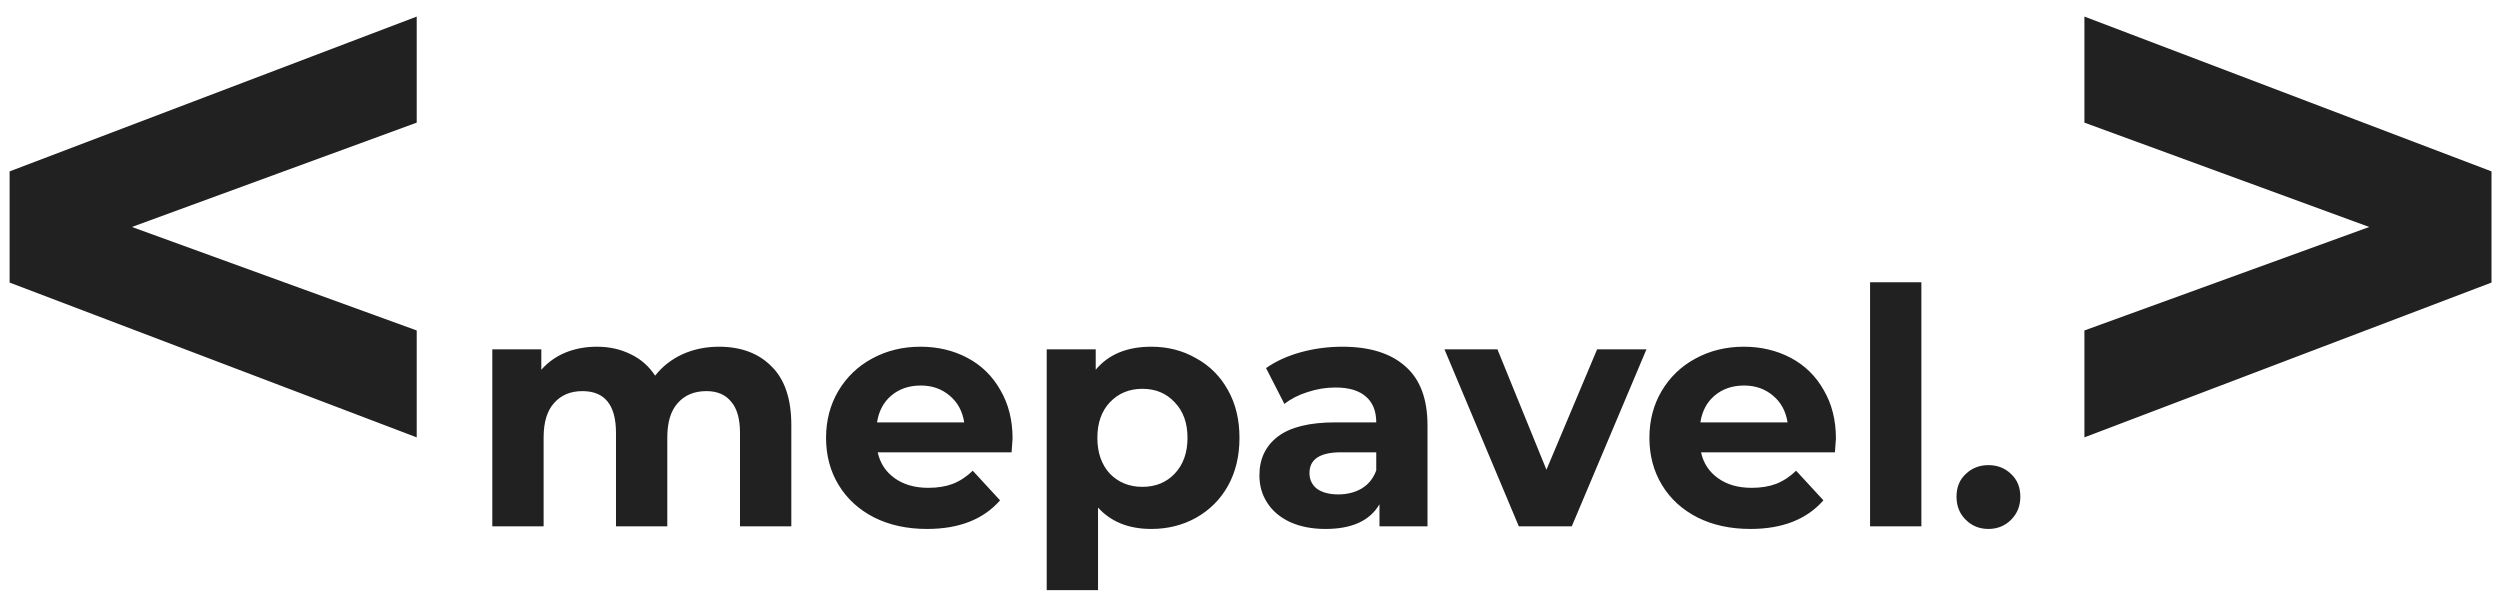 <svg width="38" height="9" viewBox="0 0 38 9" fill="none" xmlns="http://www.w3.org/2000/svg">
<path d="M6.334 1.864L2.005 3.45L6.334 5.023V6.648L0.146 4.295V2.605L6.334 0.252V1.864ZM10.928 5.27C11.264 5.27 11.531 5.37 11.728 5.57C11.928 5.767 12.028 6.063 12.028 6.46V8H11.248V6.58C11.248 6.367 11.203 6.208 11.113 6.105C11.026 5.998 10.901 5.945 10.738 5.945C10.554 5.945 10.409 6.005 10.303 6.125C10.196 6.242 10.143 6.417 10.143 6.65V8H9.363V6.58C9.363 6.157 9.193 5.945 8.853 5.945C8.673 5.945 8.529 6.005 8.423 6.125C8.316 6.242 8.263 6.417 8.263 6.65V8H7.483V5.31H8.228V5.62C8.328 5.507 8.449 5.42 8.593 5.36C8.739 5.3 8.899 5.27 9.073 5.27C9.263 5.27 9.434 5.308 9.588 5.385C9.741 5.458 9.864 5.567 9.958 5.71C10.068 5.57 10.206 5.462 10.373 5.385C10.543 5.308 10.728 5.27 10.928 5.27ZM15.391 6.665C15.391 6.675 15.386 6.745 15.376 6.875H13.341C13.378 7.042 13.464 7.173 13.601 7.27C13.738 7.367 13.908 7.415 14.111 7.415C14.251 7.415 14.374 7.395 14.481 7.355C14.591 7.312 14.693 7.245 14.786 7.155L15.201 7.605C14.948 7.895 14.578 8.04 14.091 8.04C13.788 8.04 13.519 7.982 13.286 7.865C13.053 7.745 12.873 7.58 12.746 7.37C12.619 7.16 12.556 6.922 12.556 6.655C12.556 6.392 12.618 6.155 12.741 5.945C12.868 5.732 13.039 5.567 13.256 5.45C13.476 5.33 13.721 5.27 13.991 5.27C14.254 5.27 14.493 5.327 14.706 5.44C14.919 5.553 15.086 5.717 15.206 5.93C15.329 6.14 15.391 6.385 15.391 6.665ZM13.996 5.86C13.819 5.86 13.671 5.91 13.551 6.01C13.431 6.11 13.358 6.247 13.331 6.42H14.656C14.629 6.25 14.556 6.115 14.436 6.015C14.316 5.912 14.169 5.86 13.996 5.86ZM17.5 5.27C17.75 5.27 17.977 5.328 18.18 5.445C18.387 5.558 18.549 5.72 18.665 5.93C18.782 6.137 18.84 6.378 18.84 6.655C18.84 6.932 18.782 7.175 18.665 7.385C18.549 7.592 18.387 7.753 18.18 7.87C17.977 7.983 17.75 8.04 17.5 8.04C17.157 8.04 16.887 7.932 16.69 7.715V8.97H15.91V5.31H16.655V5.62C16.849 5.387 17.13 5.27 17.5 5.27ZM17.365 7.4C17.565 7.4 17.729 7.333 17.855 7.2C17.985 7.063 18.05 6.882 18.05 6.655C18.05 6.428 17.985 6.248 17.855 6.115C17.729 5.978 17.565 5.91 17.365 5.91C17.165 5.91 17 5.978 16.87 6.115C16.744 6.248 16.68 6.428 16.68 6.655C16.68 6.882 16.744 7.063 16.87 7.2C17 7.333 17.165 7.4 17.365 7.4ZM20.404 5.27C20.82 5.27 21.14 5.37 21.363 5.57C21.587 5.767 21.698 6.065 21.698 6.465V8H20.968V7.665C20.822 7.915 20.549 8.04 20.148 8.04C19.942 8.04 19.762 8.005 19.608 7.935C19.459 7.865 19.343 7.768 19.264 7.645C19.183 7.522 19.143 7.382 19.143 7.225C19.143 6.975 19.237 6.778 19.424 6.635C19.613 6.492 19.905 6.42 20.299 6.42H20.919C20.919 6.25 20.867 6.12 20.764 6.03C20.66 5.937 20.505 5.89 20.299 5.89C20.155 5.89 20.014 5.913 19.873 5.96C19.737 6.003 19.62 6.063 19.523 6.14L19.244 5.595C19.39 5.492 19.565 5.412 19.768 5.355C19.975 5.298 20.187 5.27 20.404 5.27ZM20.343 7.515C20.477 7.515 20.595 7.485 20.698 7.425C20.802 7.362 20.875 7.27 20.919 7.15V6.875H20.384C20.064 6.875 19.904 6.98 19.904 7.19C19.904 7.29 19.942 7.37 20.018 7.43C20.099 7.487 20.207 7.515 20.343 7.515ZM25.026 5.31L23.891 8H23.086L21.956 5.31H22.761L23.506 7.14L24.276 5.31H25.026ZM27.906 6.665C27.906 6.675 27.901 6.745 27.891 6.875H25.856C25.892 7.042 25.979 7.173 26.116 7.27C26.252 7.367 26.422 7.415 26.626 7.415C26.766 7.415 26.889 7.395 26.996 7.355C27.106 7.312 27.207 7.245 27.301 7.155L27.716 7.605C27.462 7.895 27.092 8.04 26.606 8.04C26.302 8.04 26.034 7.982 25.801 7.865C25.567 7.745 25.387 7.58 25.261 7.37C25.134 7.16 25.071 6.922 25.071 6.655C25.071 6.392 25.132 6.155 25.256 5.945C25.382 5.732 25.554 5.567 25.771 5.45C25.991 5.33 26.236 5.27 26.506 5.27C26.769 5.27 27.007 5.327 27.221 5.44C27.434 5.553 27.601 5.717 27.721 5.93C27.844 6.14 27.906 6.385 27.906 6.665ZM26.511 5.86C26.334 5.86 26.186 5.91 26.066 6.01C25.946 6.11 25.872 6.247 25.846 6.42H27.171C27.144 6.25 27.071 6.115 26.951 6.015C26.831 5.912 26.684 5.86 26.511 5.86ZM28.425 4.29H29.205V8H28.425V4.29ZM30.224 8.04C30.087 8.04 29.972 7.993 29.879 7.9C29.785 7.807 29.739 7.69 29.739 7.55C29.739 7.407 29.785 7.292 29.879 7.205C29.972 7.115 30.087 7.07 30.224 7.07C30.36 7.07 30.476 7.115 30.569 7.205C30.662 7.292 30.709 7.407 30.709 7.55C30.709 7.69 30.662 7.807 30.569 7.9C30.476 7.993 30.36 8.04 30.224 8.04ZM37.871 2.605V4.295L31.683 6.648V5.023L36.012 3.45L31.683 1.864V0.252L37.871 2.605Z" fill="#212121"/>
</svg>
